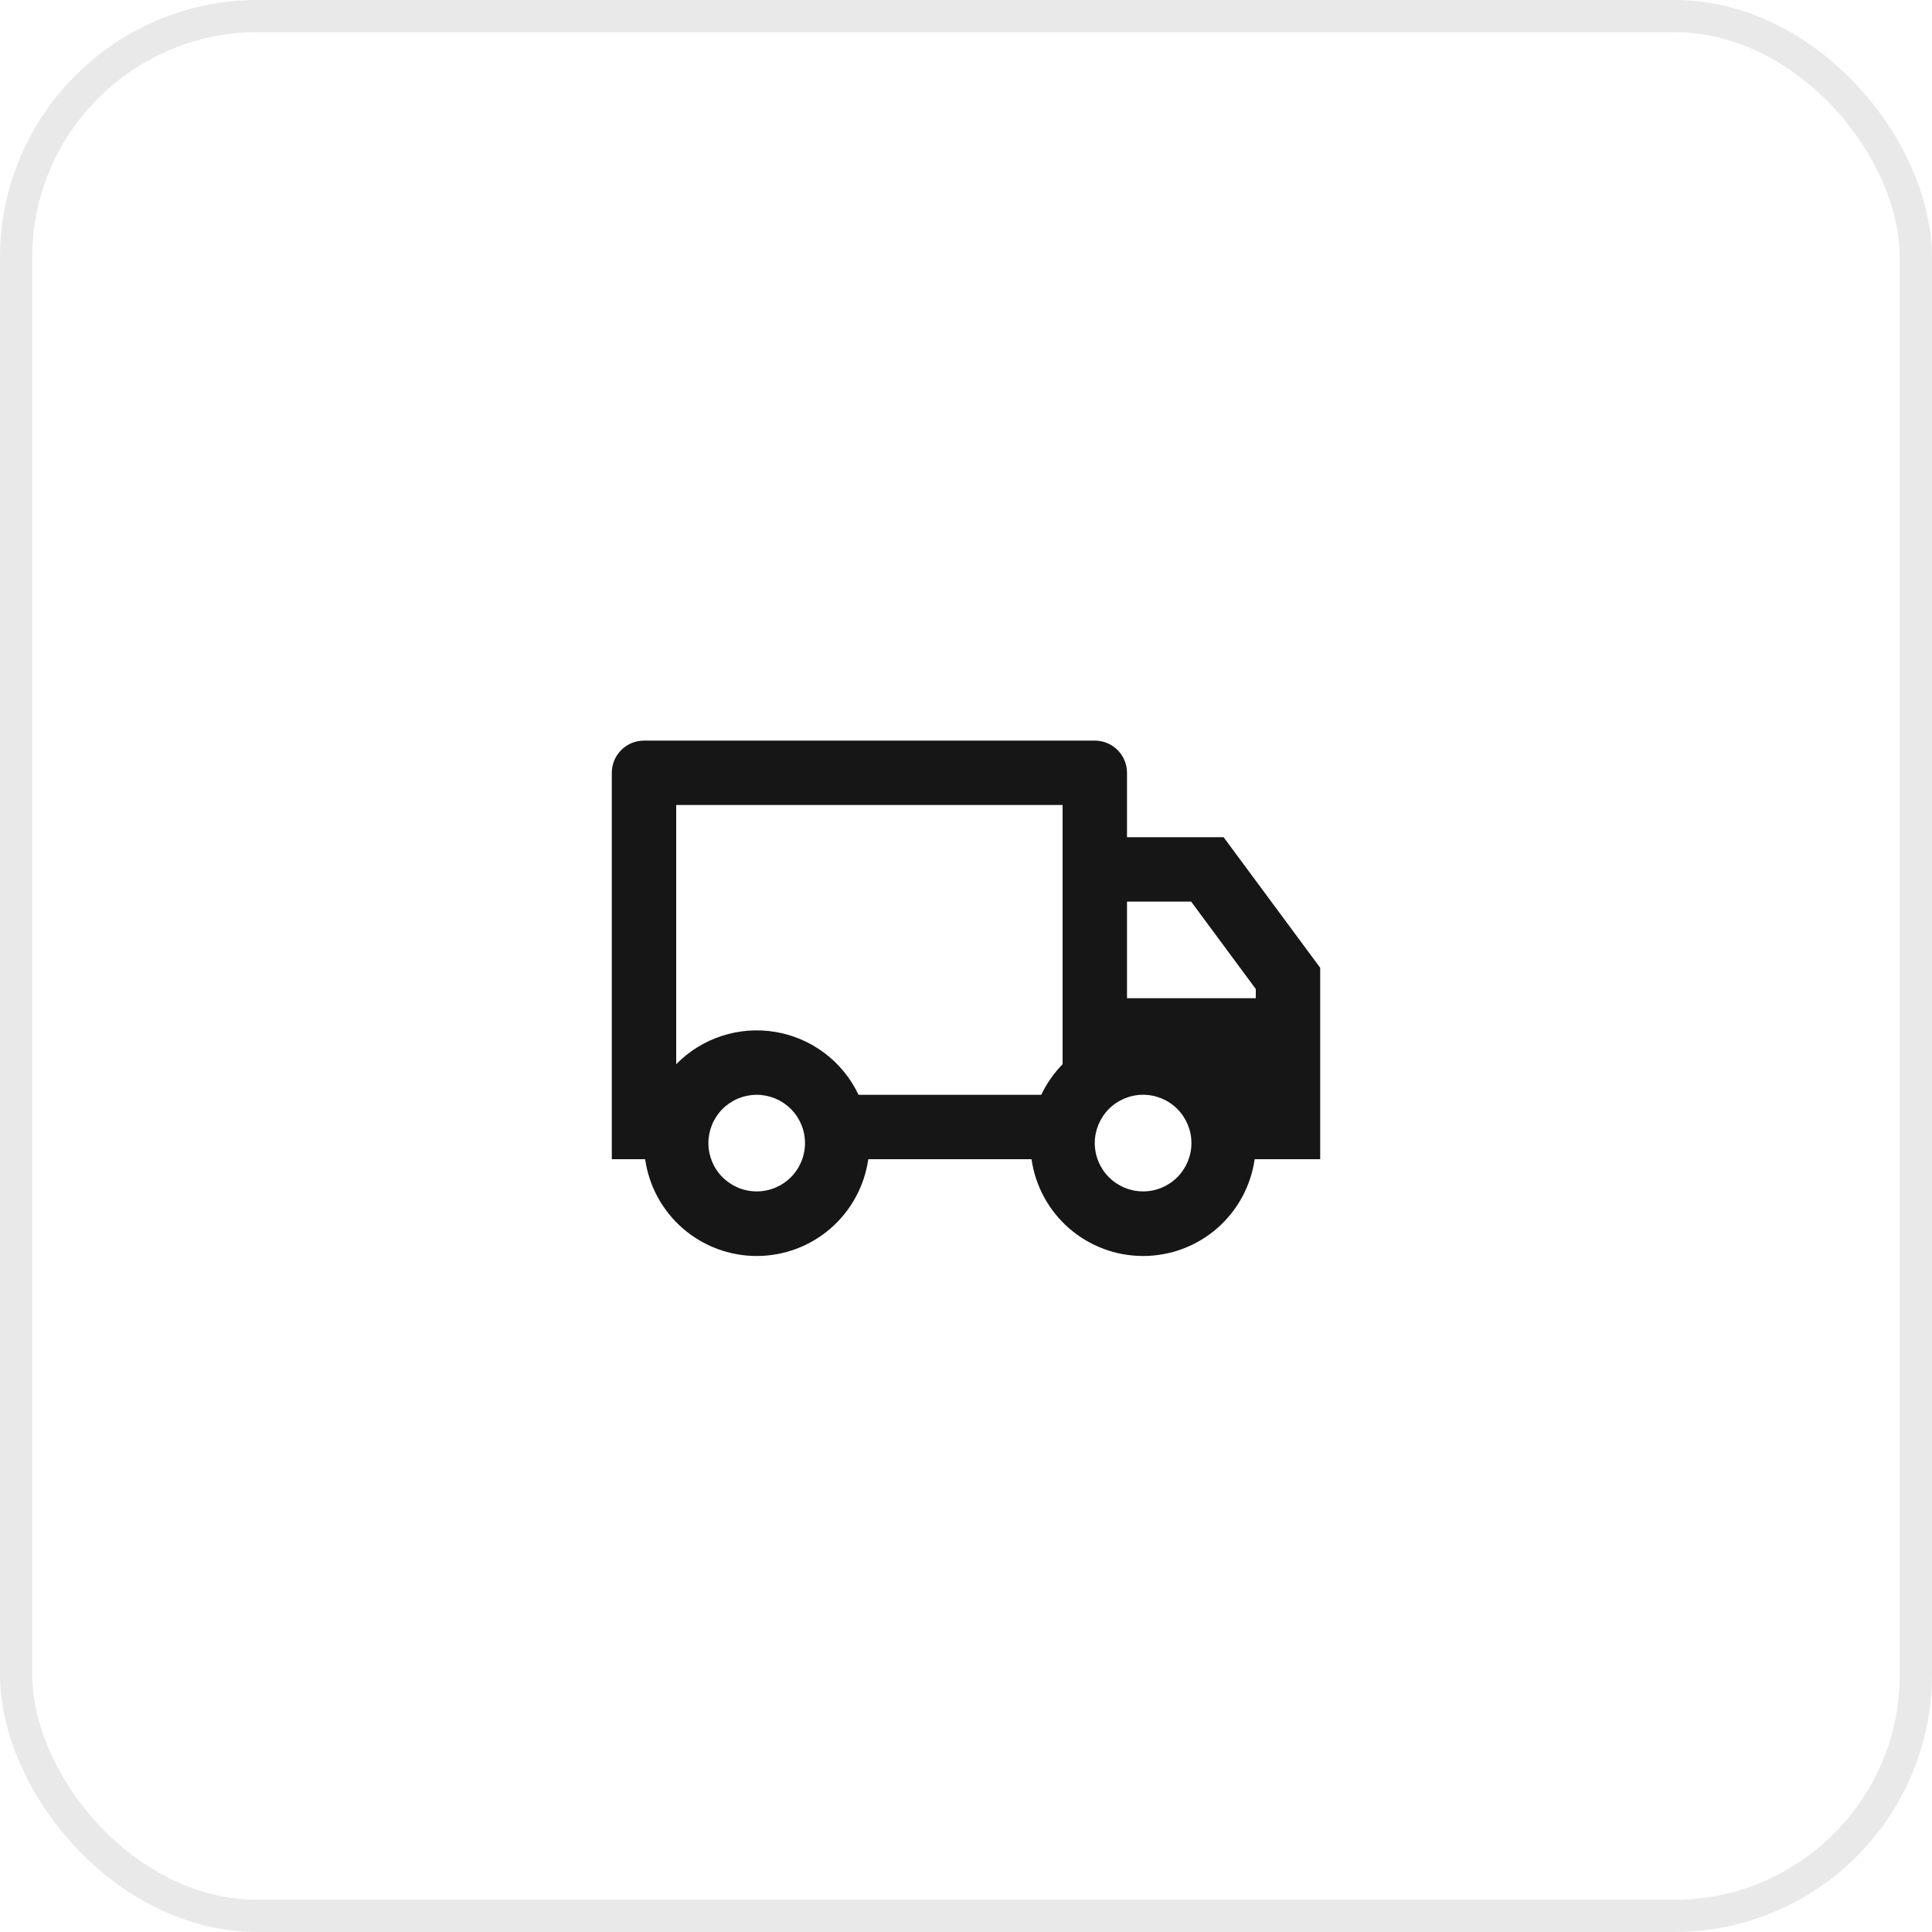 <svg width="60" height="60" viewBox="0 0 60 60" fill="none" xmlns="http://www.w3.org/2000/svg">
    <rect x="0.5" y="0.5" width="59" height="59" rx="7.5" stroke="#E9E9E9"/>
    <g clip-path="url(#clip0_108_3207)">
        <path d="M26.965 36C26.846 36.834 26.43 37.598 25.794 38.15C25.157 38.702 24.343 39.006 23.5 39.006C22.657 39.006 21.843 38.702 21.206 38.15C20.57 37.598 20.154 36.834 20.035 36H19V24C19 23.735 19.105 23.48 19.293 23.293C19.48 23.105 19.735 23 20 23H34C34.265 23 34.52 23.105 34.707 23.293C34.895 23.48 35 23.735 35 24V26H38L41 30.056V36H38.965C38.846 36.834 38.43 37.598 37.794 38.15C37.157 38.702 36.343 39.006 35.5 39.006C34.657 39.006 33.843 38.702 33.206 38.15C32.57 37.598 32.154 36.834 32.035 36H26.965ZM33 25H21V33.05C21.395 32.647 21.881 32.346 22.417 32.171C22.953 31.997 23.523 31.954 24.079 32.047C24.636 32.141 25.161 32.367 25.611 32.707C26.06 33.047 26.422 33.49 26.663 34H32.337C32.505 33.647 32.73 33.326 33 33.05V25ZM35 31H39V30.715L36.992 28H35V31ZM35.5 37C35.898 37 36.28 36.842 36.561 36.56C36.842 36.279 37.001 35.898 37.001 35.499C37.001 35.102 36.842 34.72 36.561 34.438C36.28 34.157 35.898 33.999 35.5 33.999C35.102 33.999 34.72 34.157 34.439 34.438C34.158 34.72 33.999 35.102 33.999 35.499C33.999 35.898 34.158 36.279 34.439 36.56C34.72 36.842 35.102 37 35.5 37ZM25 35.5C25 35.303 24.961 35.108 24.886 34.926C24.81 34.744 24.7 34.579 24.561 34.439C24.421 34.3 24.256 34.19 24.074 34.114C23.892 34.039 23.697 34 23.5 34C23.303 34 23.108 34.039 22.926 34.114C22.744 34.19 22.579 34.3 22.439 34.439C22.3 34.579 22.19 34.744 22.114 34.926C22.039 35.108 22 35.303 22 35.5C22 35.898 22.158 36.279 22.439 36.561C22.721 36.842 23.102 37 23.5 37C23.898 37 24.279 36.842 24.561 36.561C24.842 36.279 25 35.898 25 35.5Z" fill="#161616"/>
    </g>
    <defs>
        <clipPath id="clip0_108_3207">
            <rect width="24" height="24" fill="white" transform="translate(18 18)"/>
        </clipPath>
    </defs>
</svg>

